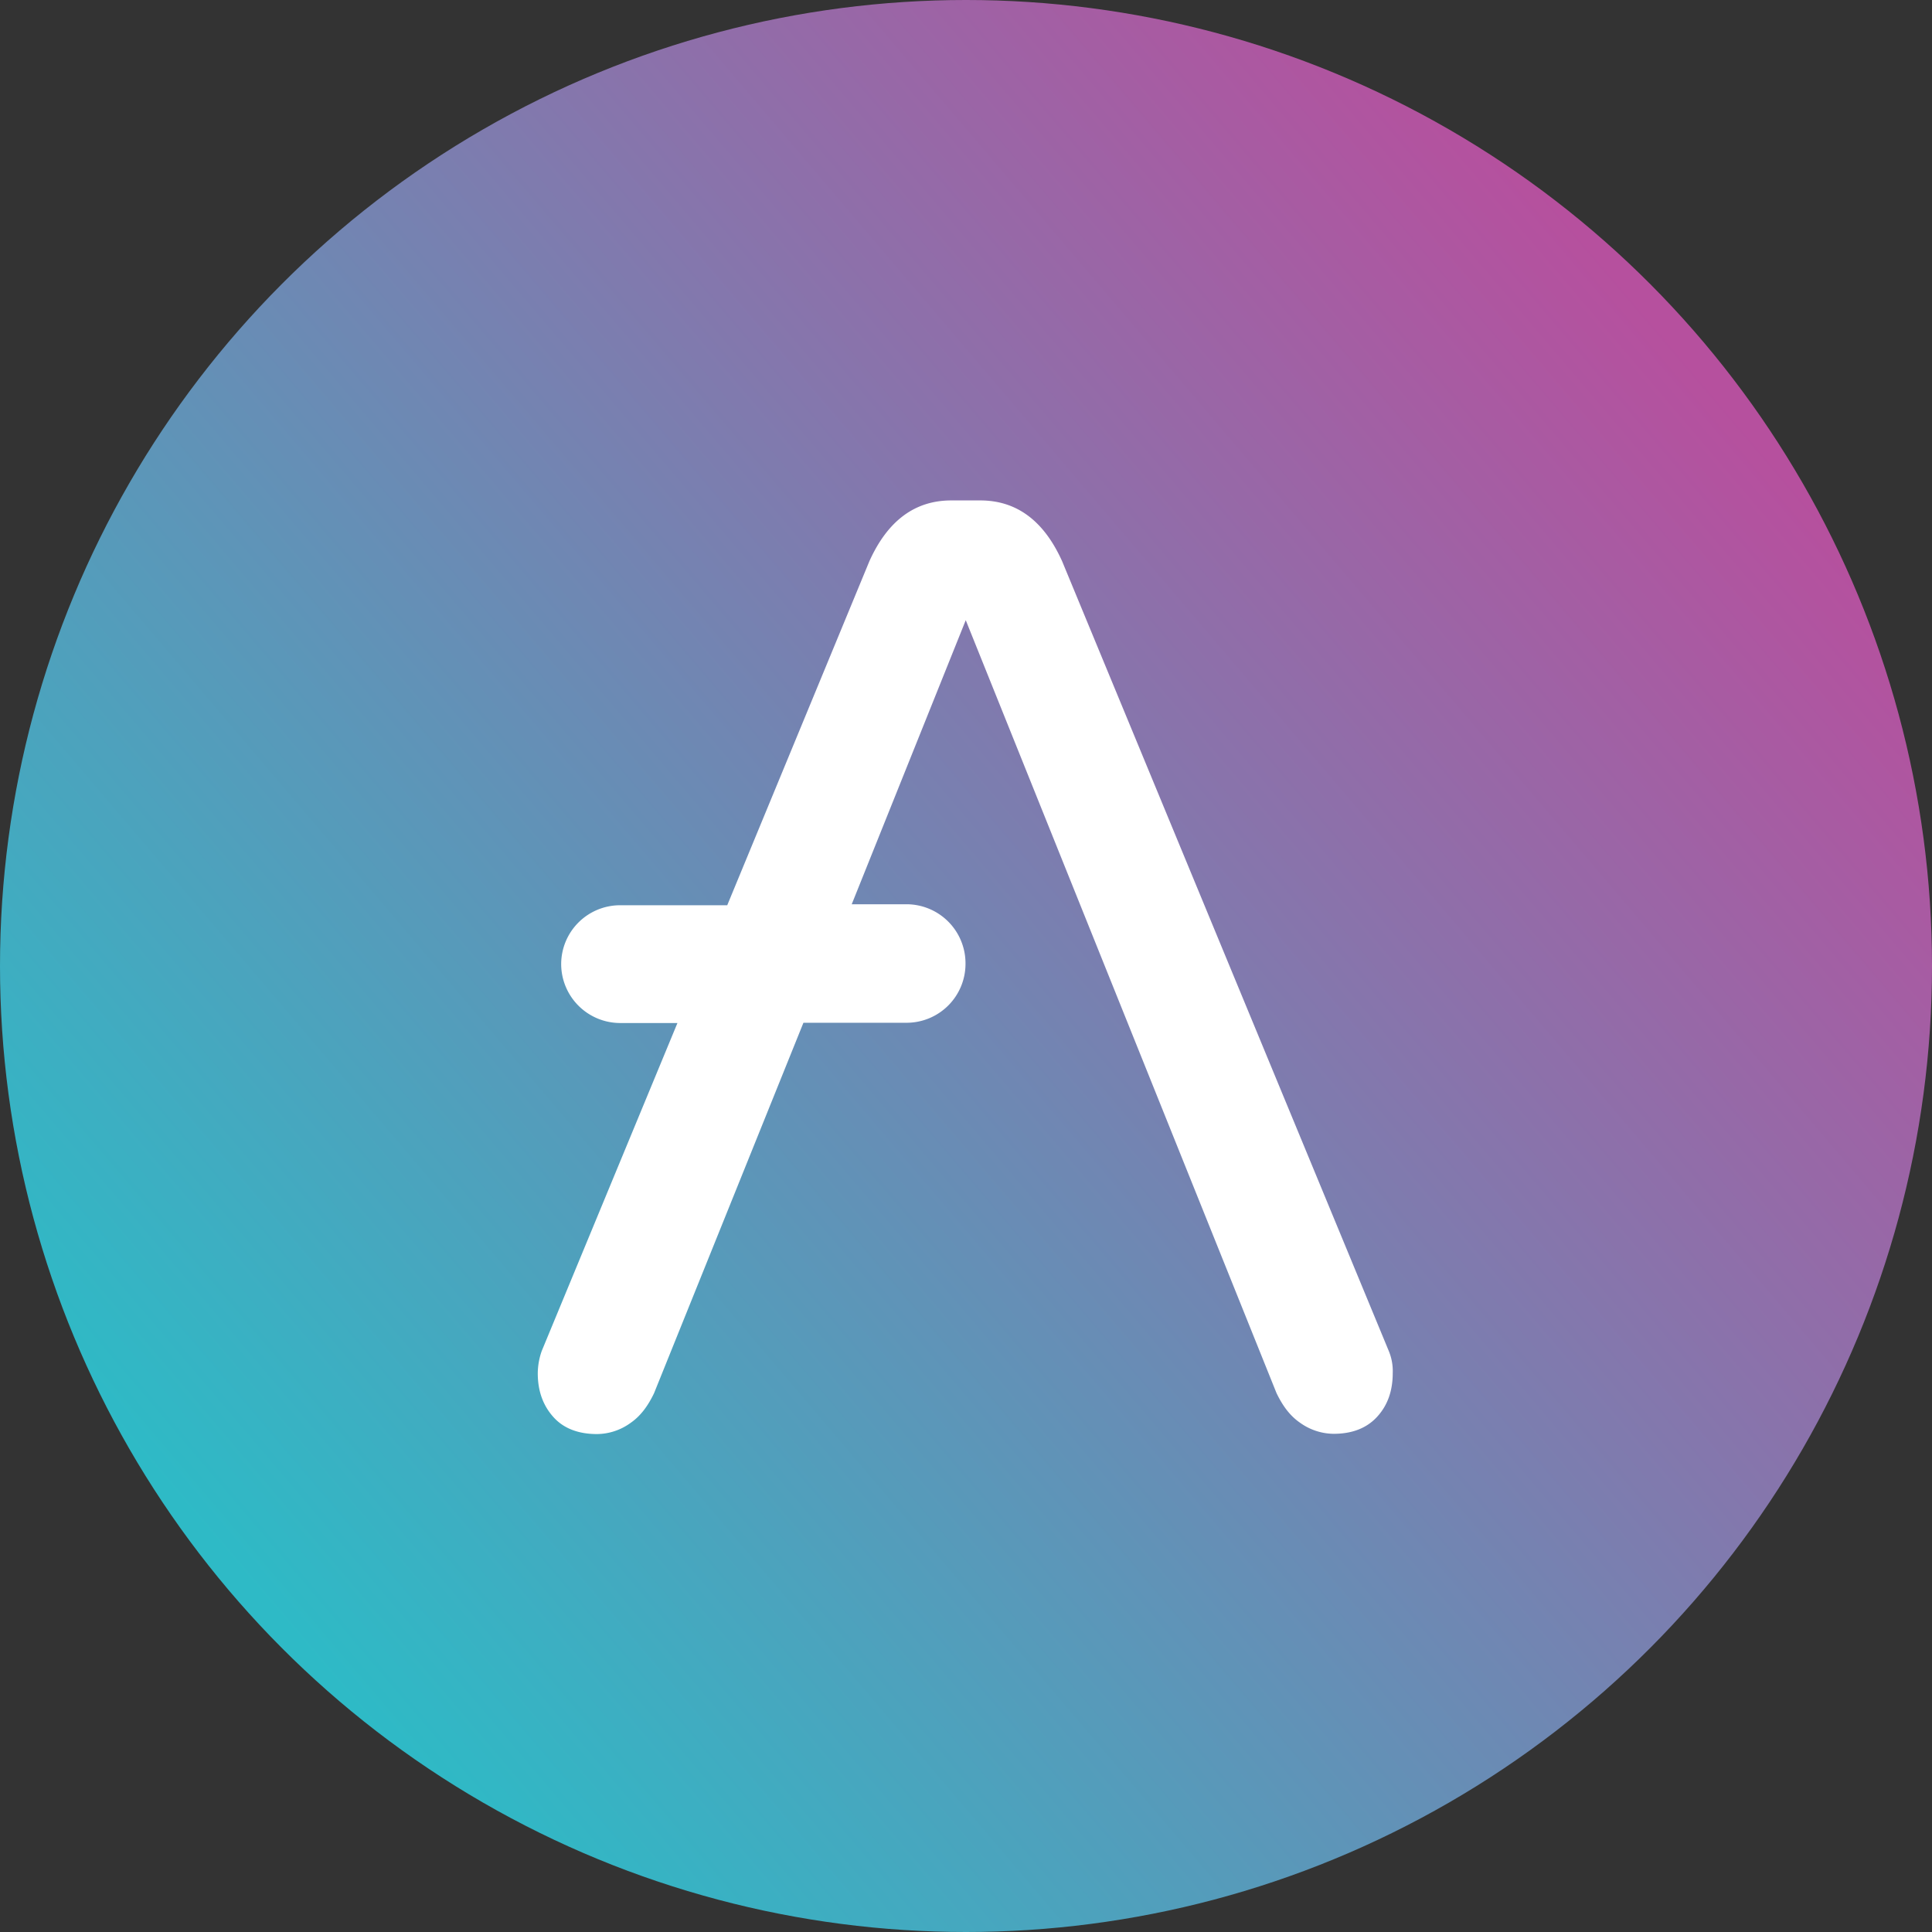 <svg xmlns="http://www.w3.org/2000/svg" xmlns:xlink="http://www.w3.org/1999/xlink" viewBox="0 0 776 776"><rect x="0" y="0" width="776" height="776" fill="#333333" stroke="none"/><defs><clipPath id="a" transform="translate(-12 -12)"><rect width="800" height="800" fill="none"/></clipPath><linearGradient id="b" x1="-596.36" y1="-99.69" x2="-597.1" y2="-99.06" gradientTransform="translate(463450 77502) scale(776)" gradientUnits="userSpaceOnUse"><stop offset="0" stop-color="#b6509e"/><stop offset="1" stop-color="#2ebac6"/></linearGradient></defs><g clip-path="url(#a)"><circle cx="388" cy="388" r="388" fill="url(#b)"/><path d="M569.8,554.6,438.6,237.4C431.2,221,420.2,213,405.7,213H394.1c-14.5,0-25.5,8-32.9,24.4L304.1,375.6H260.9a23.67,23.67,0,0,0-23.5,23.5v.3a23.73,23.73,0,0,0,23.5,23.5h23.2L229.6,554.6a27.51,27.51,0,0,0-1.6,9c0,7.4,2.3,13.2,6.4,17.7s10,6.7,17.4,6.7a23.26,23.26,0,0,0,13.5-4.5c4.2-2.9,7.1-7.1,9.4-11.9l60-148.8h41.6a23.67,23.67,0,0,0,23.5-23.5v-.6a23.73,23.73,0,0,0-23.5-23.5H354.1l45.8-114.1L524.7,571.5c2.3,4.8,5.2,9,9.4,11.9a23.5,23.5,0,0,0,13.5,4.5c7.4,0,13.2-2.2,17.4-6.7s6.4-10.3,6.4-17.7A21,21,0,0,0,569.8,554.6Z" transform="translate(-12 -12)" fill="#fff"/></g></svg>